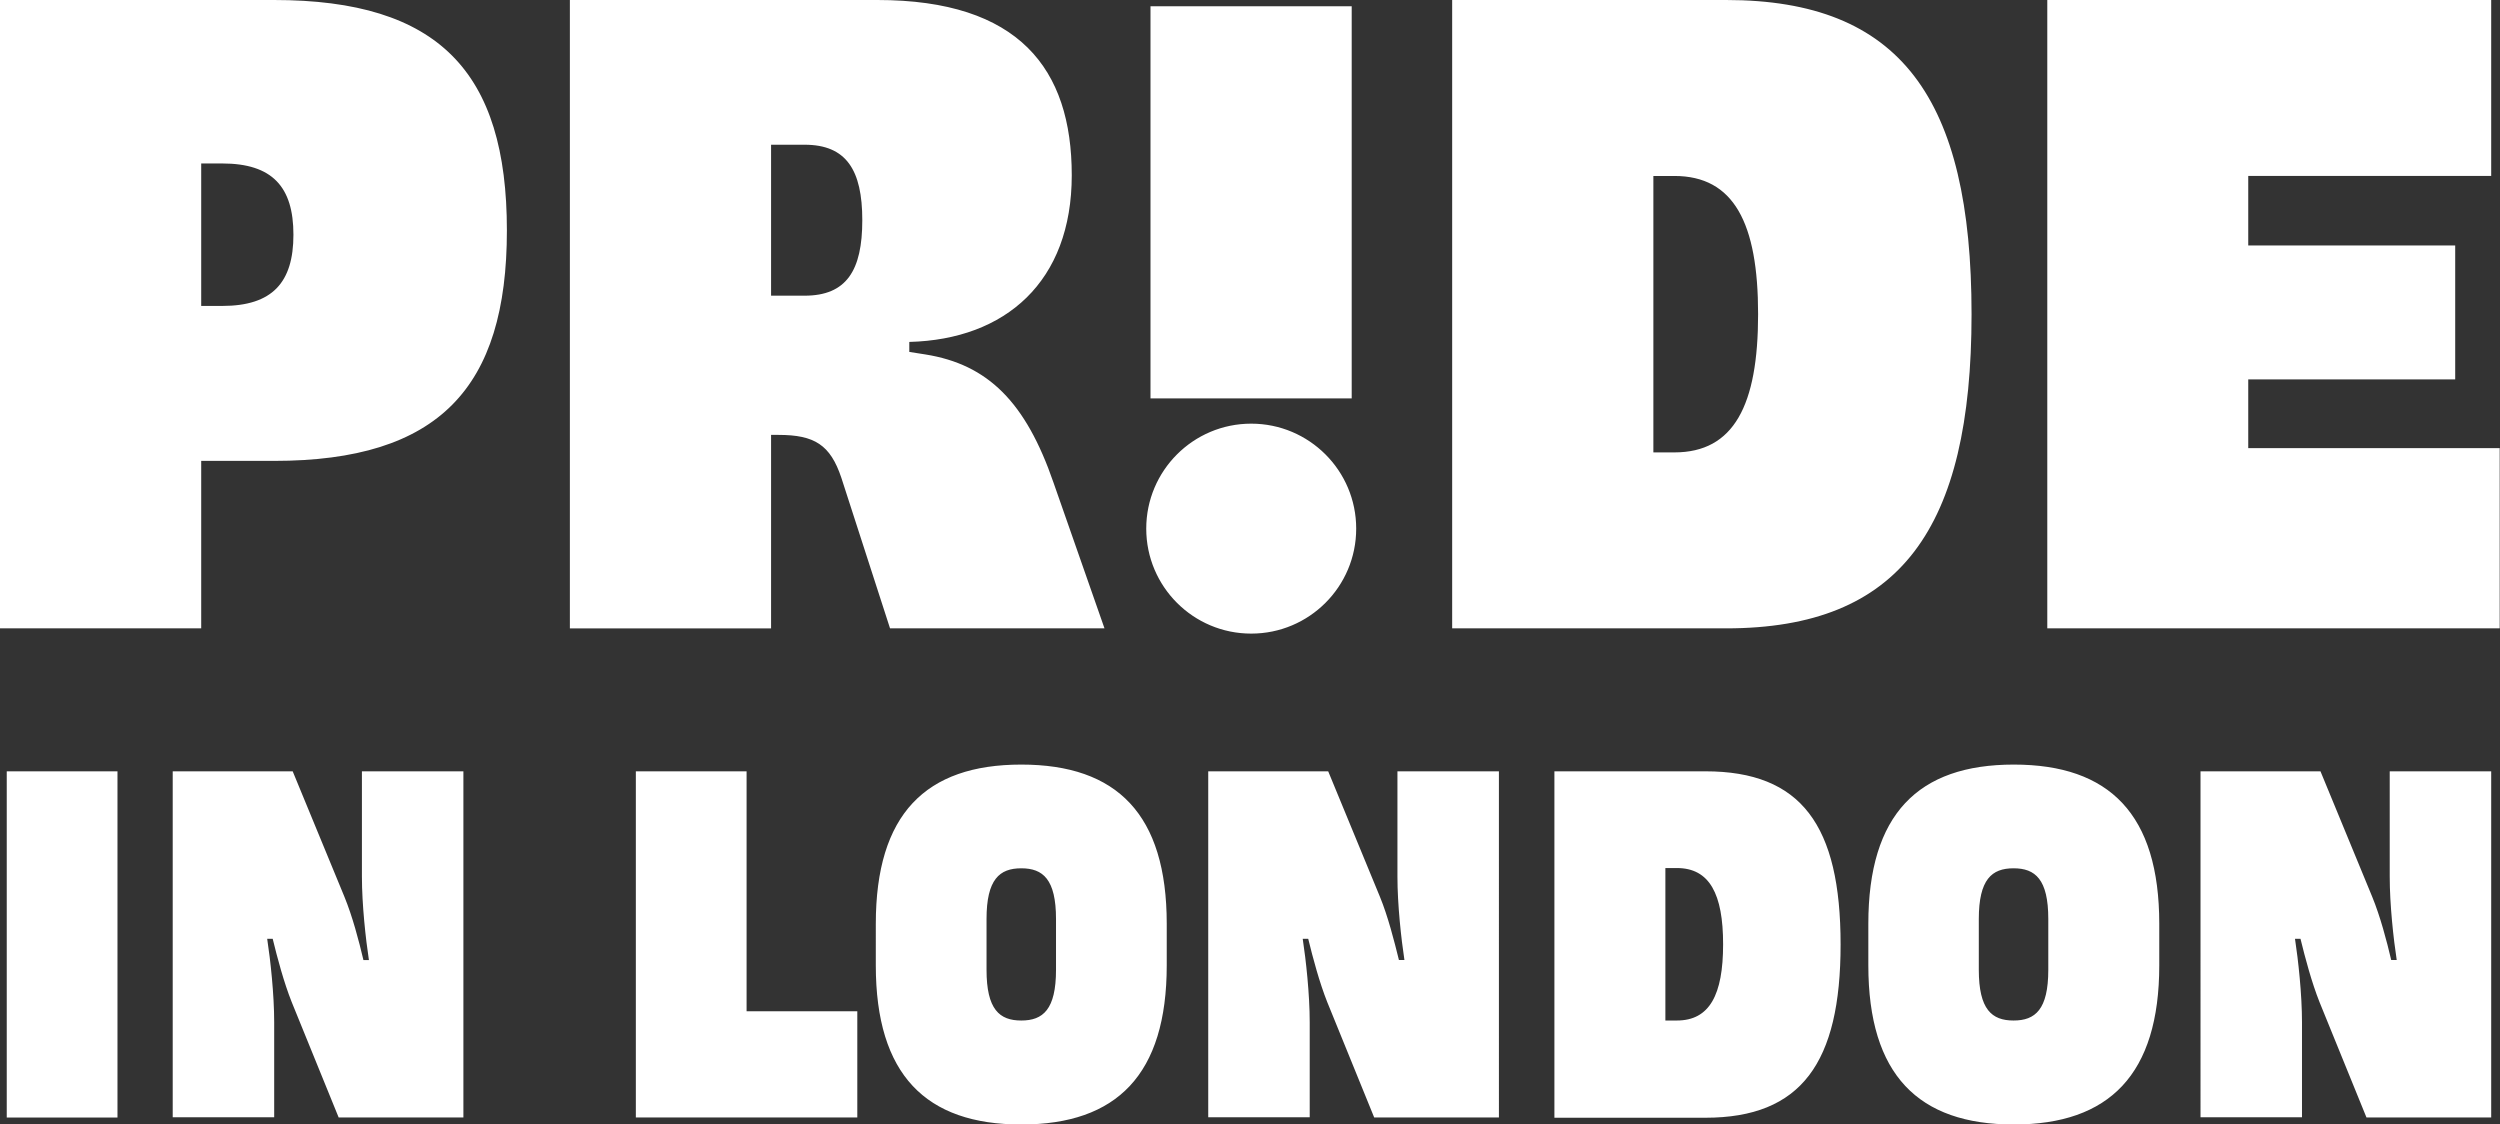 <svg xmlns="http://www.w3.org/2000/svg" width="249" height="112" fill="none" viewBox="0 0 249 112" aria-hidden="true" class="Navigationstyles__StyledLogo-sc-1410q7b-5 cMoaay"><rect x="0" y="0" width="249" height="112" fill="#333333" stroke="none"/><path fill="#FFFFFF" fill-rule="evenodd" d="M20.04 45.905v16.68H0V0h27.284c16.43 0 23.202 7.17 23.202 22.953 0 15.683-6.771 22.952-23.202 22.952H20.04zm0-29.624v14.19h2.091c5.004 0 7.095-2.34 7.095-7.095s-2.091-7.095-7.095-7.095H20.04zm56.759 27.035v19.269h-20.04V0h30.62c14.115 0 19.368 6.846 19.368 17.451s-6.597 16.356-16.181 16.605v.995l1.593.25c6.248.995 10.007 4.754 12.771 12.77l5.078 14.514h-21.36l-4.854-15.012c-1.095-3.26-2.663-4.257-6.248-4.257h-.747zm0-28.877V29.45h3.336c4.182 0 5.75-2.514 5.75-7.518s-1.593-7.518-5.75-7.518h-3.336v.025zm57.83 25.243V.622h-20.04v39.06h20.04zM144.636 0h27.285c17.351 0 24.446 9.759 24.446 31.292 0 21.36-7.095 31.293-24.446 31.293h-27.285V0zm20.04 17.526v27.533h2.092c5.924 0 8.339-4.68 8.339-13.767 0-9.086-2.415-13.766-8.339-13.766h-2.092zM248.123 0H203.91v62.585h45.059v-17.95h-25.044V37.79h20.613V24.446h-20.613v-6.92h24.198V0zM124.621 63.107c5.775 0 10.456-4.68 10.456-10.455s-4.681-10.456-10.456-10.456c-5.774 0-10.455 4.681-10.455 10.456 0 5.774 4.681 10.455 10.455 10.455zM101.719 112c-9.51 0-14.489-4.954-14.489-15.858V92.01c0-10.904 4.954-15.858 14.489-15.858 9.534 0 14.488 4.954 14.488 15.858v4.132c0 10.879-4.954 15.858-14.488 15.858zm3.46-20.463c0-3.958-1.294-5.054-3.46-5.054s-3.46 1.096-3.46 5.054v5.053c0 3.959 1.294 5.054 3.46 5.054s3.46-1.095 3.46-5.054v-5.053zM11.701 76.824v34.479H.672V76.824h11.029zM36.197 95.62h.547c-.323-2.117-.697-5.527-.697-8.315v-10.48h10.107v34.478H33.732l-4.68-11.501c-.772-1.942-1.42-4.357-1.892-6.299h-.548c.324 2.117.697 5.527.697 8.315v9.46H17.202V76.824h11.95l5.153 12.497c.796 1.942 1.444 4.382 1.892 6.299zM74.36 76.823H63.33v34.479h22.057v-10.58H74.36V76.824zm65.522 18.796h-.548c-.473-1.917-1.095-4.357-1.892-6.299l-5.153-12.497H120.34v34.454h10.107v-9.46c0-2.788-.373-6.198-.697-8.314h.548c.473 1.941 1.12 4.356 1.892 6.298l4.68 11.501h12.422V76.824h-10.107v10.48c0 2.789.373 6.2.697 8.316zm14.937-18.796h15.036c9.559 0 13.468 5.377 13.468 17.252 0 11.775-3.909 17.252-13.468 17.252h-15.036V76.824zm11.053 9.66v15.16h1.145c3.261 0 4.605-2.564 4.605-7.593 0-5.004-1.344-7.593-4.605-7.593h-1.145v.025zm20.214 9.658c0 10.904 4.979 15.858 14.488 15.858 9.51 0 14.489-4.979 14.489-15.858V92.01c0-10.904-4.954-15.858-14.489-15.858-9.534 0-14.488 4.954-14.488 15.858v4.132zm14.464-9.659c2.165 0 3.46 1.096 3.46 5.054v5.053c0 3.959-1.295 5.054-3.46 5.054-2.166 0-3.461-1.095-3.461-5.054v-5.053c0-3.958 1.295-5.054 3.461-5.054zm37.615 9.136h.548c-.324-2.115-.697-5.526-.697-8.314v-10.48h10.107v34.478h-12.422l-4.681-11.501c-.771-1.942-1.419-4.357-1.892-6.299h-.547c.323 2.117.697 5.527.697 8.315v9.46h-10.107V76.824h11.949l5.153 12.497c.797 1.942 1.444 4.382 1.892 6.299z" clip-rule="evenodd"></path></svg>